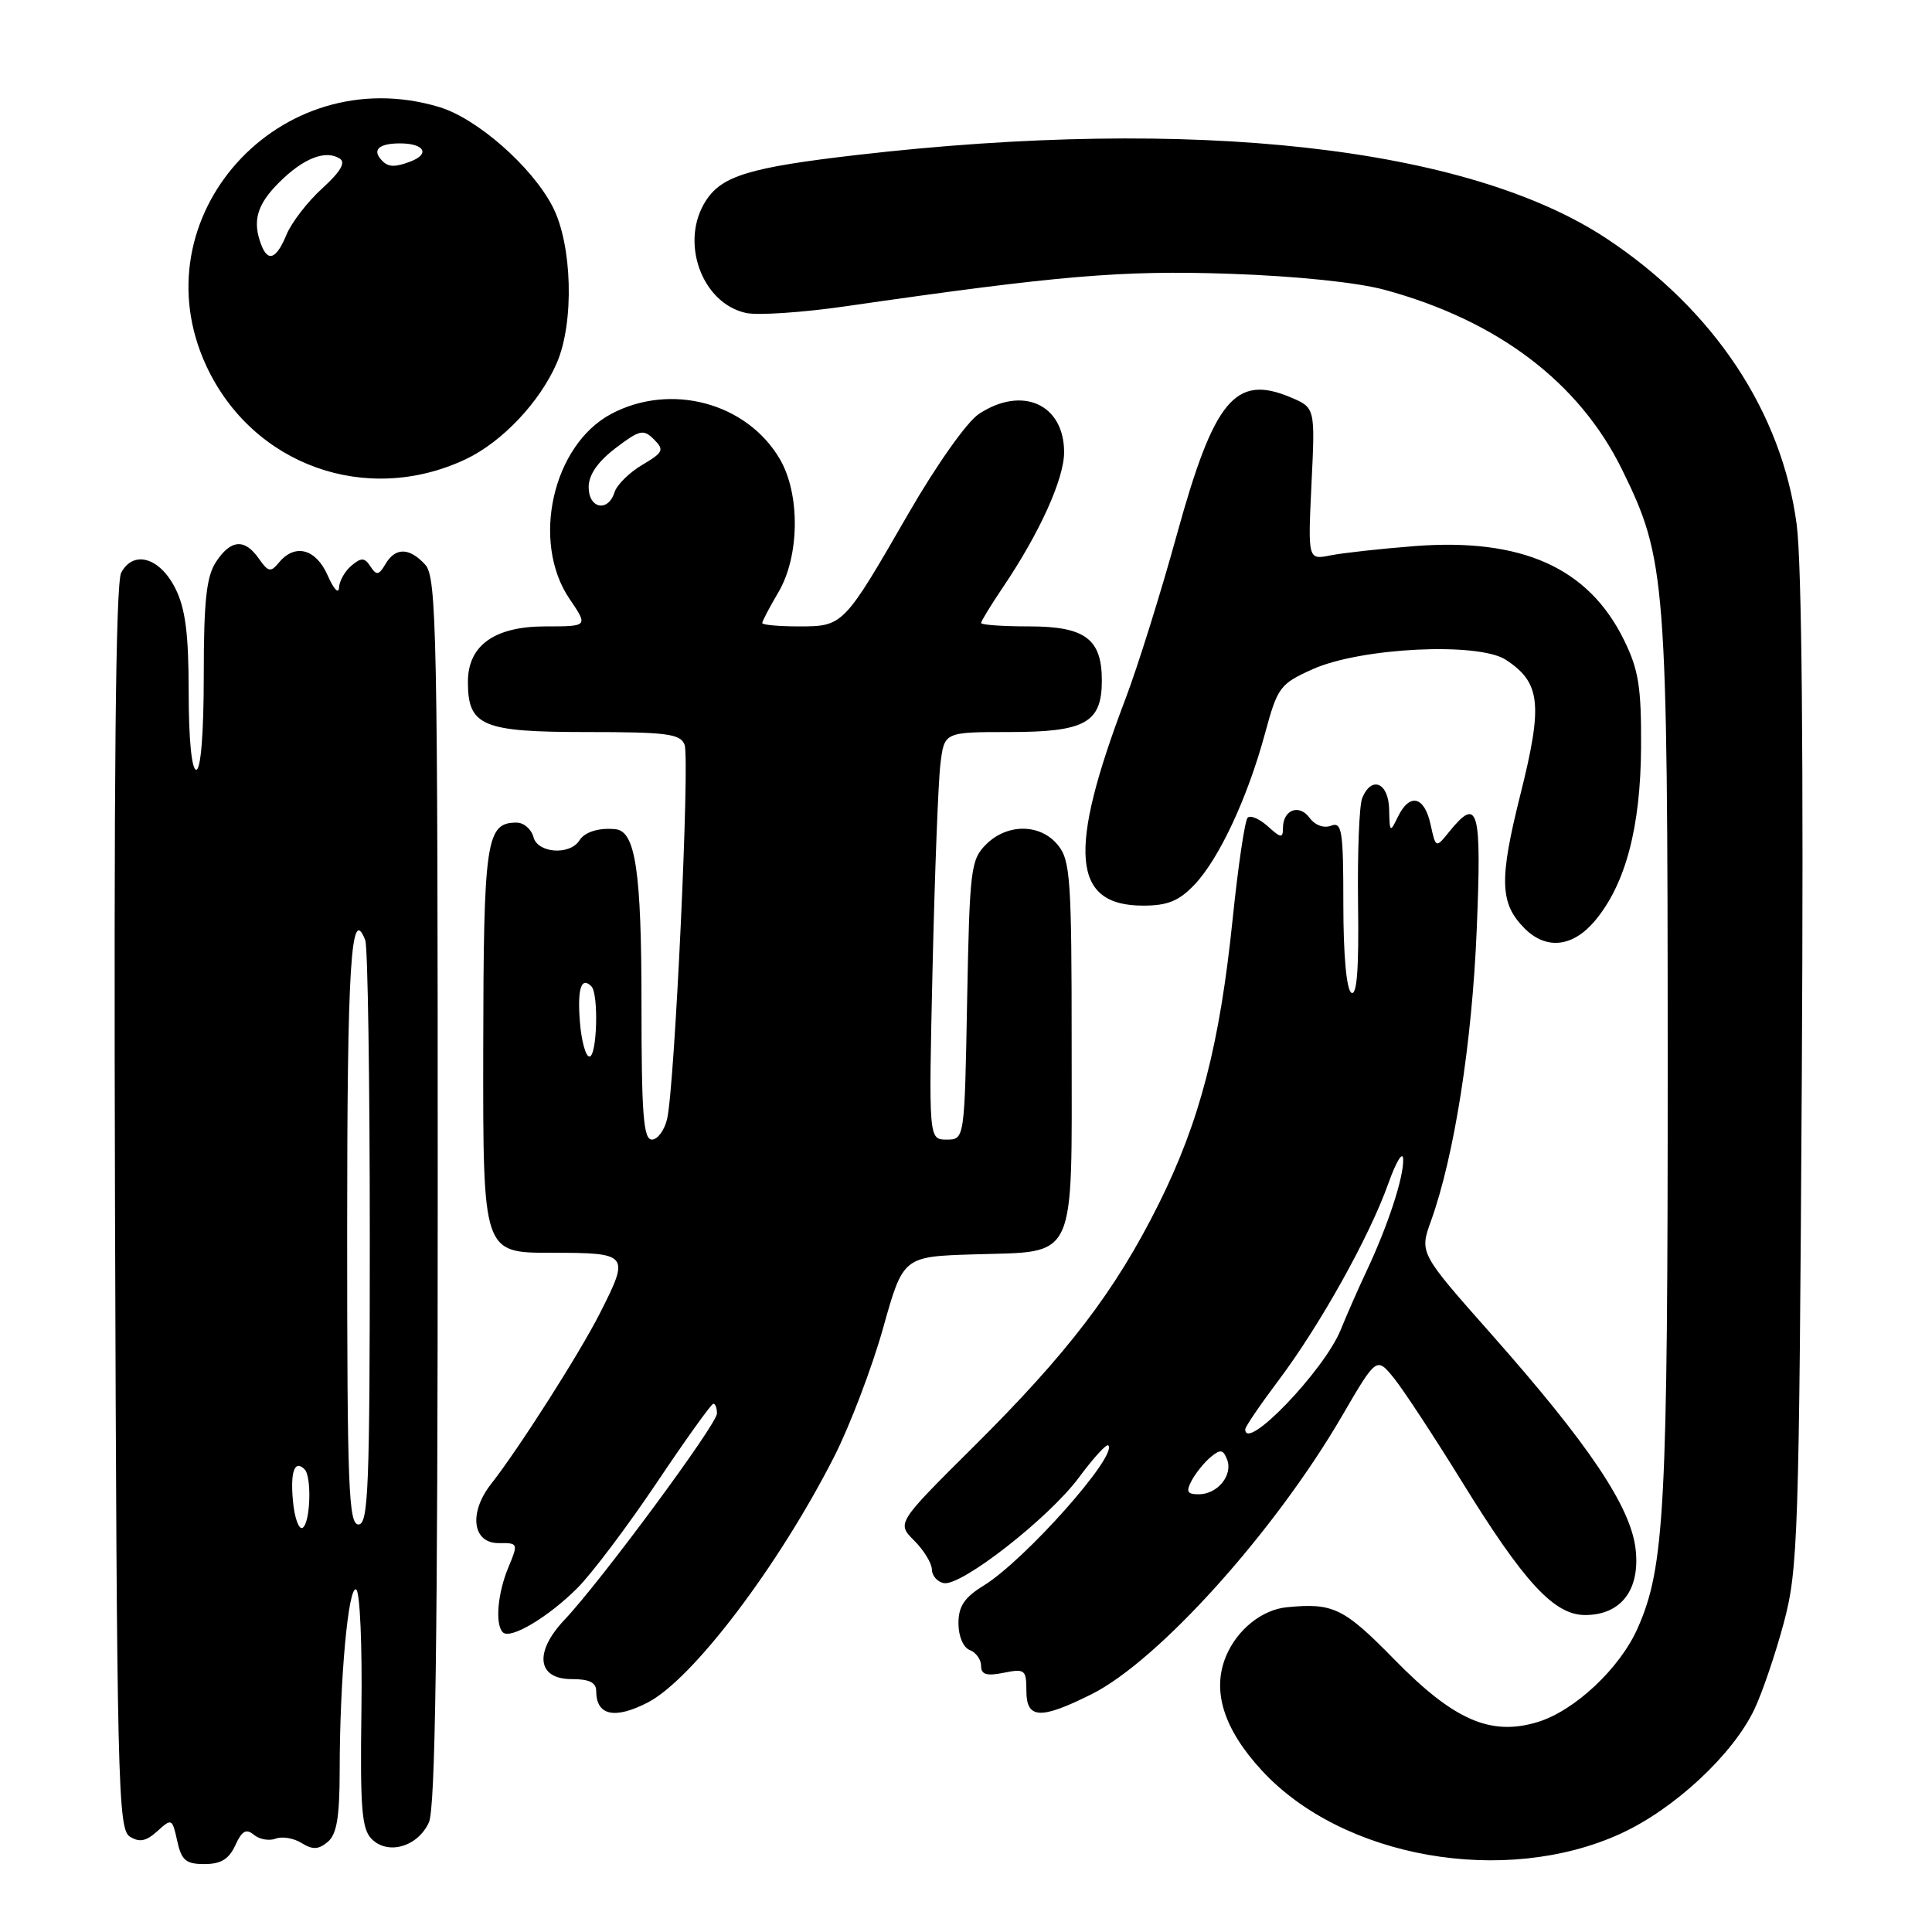 <?xml version="1.0" encoding="UTF-8" standalone="no"?>
<!DOCTYPE svg PUBLIC "-//W3C//DTD SVG 1.1//EN" "http://www.w3.org/Graphics/SVG/1.1/DTD/svg11.dtd" >
<svg xmlns="http://www.w3.org/2000/svg" xmlns:xlink="http://www.w3.org/1999/xlink" version="1.1" viewBox="0 0 256 256">
 <g >
 <path fill="currentColor"
d=" M 31.18 244.51 C 32.05 242.59 32.62 242.27 33.64 243.12 C 34.38 243.73 35.67 243.96 36.53 243.63 C 37.38 243.30 38.92 243.56 39.96 244.21 C 41.42 245.12 42.19 245.09 43.42 244.07 C 44.62 243.07 45.00 240.81 45.01 234.63 C 45.01 222.57 46.16 209.98 47.20 210.62 C 47.70 210.93 48.01 218.14 47.89 226.64 C 47.71 239.59 47.93 242.36 49.25 243.68 C 51.42 245.85 55.36 244.70 56.83 241.48 C 57.69 239.58 58.00 217.65 58.00 157.78 C 58.00 83.70 57.86 76.50 56.35 74.83 C 54.26 72.53 52.39 72.50 51.07 74.75 C 50.20 76.23 49.89 76.28 49.09 75.06 C 48.31 73.87 47.88 73.85 46.58 74.94 C 45.71 75.66 44.96 76.98 44.92 77.87 C 44.87 78.77 44.20 78.04 43.42 76.25 C 41.87 72.72 39.10 71.97 36.98 74.52 C 35.87 75.87 35.55 75.81 34.30 74.02 C 32.42 71.33 30.58 71.47 28.62 74.46 C 27.35 76.40 27.00 79.61 27.00 89.46 C 27.00 97.15 26.61 102.00 26.00 102.00 C 25.40 102.00 25.00 97.92 25.00 91.75 C 25.00 84.00 24.57 80.65 23.25 78.00 C 21.19 73.87 17.69 72.84 16.06 75.88 C 15.32 77.28 15.07 102.99 15.24 160.09 C 15.48 236.03 15.63 242.36 17.19 243.35 C 18.48 244.16 19.35 243.99 20.85 242.64 C 22.75 240.91 22.83 240.95 23.48 243.93 C 24.05 246.51 24.63 247.00 27.10 247.00 C 29.27 247.00 30.34 246.34 31.18 244.51 Z  M 214.74 242.97 C 221.83 239.73 229.61 232.50 232.46 226.50 C 233.51 224.30 235.27 219.12 236.37 215.00 C 238.25 207.94 238.39 203.68 238.75 142.50 C 238.99 100.38 238.75 74.68 238.07 69.50 C 236.10 54.59 227.07 41.00 212.88 31.61 C 194.46 19.42 158.17 15.38 113.50 20.54 C 99.43 22.17 95.69 23.29 93.57 26.54 C 90.02 31.94 92.93 40.17 98.85 41.47 C 100.40 41.81 106.35 41.41 112.08 40.58 C 140.39 36.49 148.66 35.79 163.00 36.28 C 171.76 36.58 179.87 37.42 183.50 38.41 C 198.46 42.48 209.25 50.66 214.93 62.22 C 220.77 74.11 220.96 76.68 220.98 140.50 C 220.99 199.97 220.58 207.64 217.00 215.74 C 214.64 221.07 208.66 226.68 203.75 228.18 C 197.52 230.07 192.64 227.94 184.76 219.89 C 178.06 213.05 176.65 212.36 170.50 212.97 C 167.22 213.29 163.92 215.94 162.46 219.44 C 160.54 224.03 162.13 229.10 167.20 234.60 C 177.90 246.21 199.39 249.99 214.74 242.97 Z  M 85.85 225.58 C 91.79 222.50 103.17 207.49 110.54 193.00 C 112.63 188.88 115.54 181.22 117.01 176.00 C 119.67 166.50 119.67 166.50 129.05 166.21 C 142.84 165.78 142.00 167.59 142.00 138.46 C 142.00 116.56 141.83 114.01 140.19 111.99 C 137.87 109.12 133.47 109.08 130.65 111.90 C 128.63 113.92 128.48 115.19 128.15 132.53 C 127.81 151.00 127.81 151.00 125.43 151.00 C 123.05 151.00 123.05 151.00 123.57 128.25 C 123.86 115.74 124.32 103.59 124.61 101.25 C 125.12 97.00 125.12 97.00 133.73 97.00 C 143.80 97.00 146.00 95.77 146.00 90.17 C 146.00 84.65 143.78 83.00 136.35 83.00 C 132.86 83.00 130.00 82.80 130.00 82.55 C 130.00 82.30 131.33 80.13 132.96 77.72 C 137.76 70.60 141.00 63.44 141.00 59.93 C 141.00 53.56 135.46 51.06 129.71 54.85 C 128.12 55.90 124.09 61.60 120.34 68.10 C 111.78 82.95 111.73 83.00 105.85 83.00 C 103.18 83.00 101.00 82.80 101.00 82.56 C 101.00 82.31 101.96 80.48 103.14 78.48 C 105.96 73.71 106.05 65.48 103.34 60.84 C 98.97 53.36 88.87 50.66 80.98 54.85 C 73.22 58.99 70.34 71.80 75.47 79.36 C 77.94 83.00 77.94 83.00 72.28 83.00 C 65.52 83.00 62.00 85.52 62.00 90.35 C 62.00 96.20 63.89 97.00 77.69 97.00 C 88.37 97.00 90.15 97.23 90.71 98.68 C 91.43 100.55 89.41 143.89 88.40 148.25 C 88.05 149.76 87.14 151.00 86.38 151.00 C 85.26 151.00 85.00 147.67 85.00 133.05 C 85.00 115.51 84.21 110.17 81.59 109.88 C 79.40 109.64 77.48 110.23 76.79 111.34 C 75.54 113.36 71.25 113.07 70.69 110.93 C 70.41 109.87 69.41 109.00 68.45 109.00 C 64.40 109.00 64.07 111.30 64.03 139.25 C 64.00 166.00 64.00 166.00 73.00 166.00 C 83.36 166.00 83.48 166.15 79.49 174.01 C 76.83 179.28 68.71 192.01 65.09 196.61 C 62.07 200.45 62.59 204.51 66.11 204.47 C 68.66 204.44 68.69 204.51 67.36 207.69 C 65.93 211.12 65.58 215.24 66.63 216.29 C 67.61 217.28 72.63 214.30 76.48 210.45 C 78.42 208.52 83.16 202.22 87.02 196.47 C 90.88 190.71 94.26 186.00 94.52 186.00 C 94.79 186.00 95.00 186.58 95.00 187.30 C 95.00 188.72 79.57 209.60 74.80 214.63 C 70.74 218.92 71.17 222.50 75.75 222.49 C 78.06 222.48 79.00 222.94 79.00 224.07 C 79.00 227.32 81.44 227.86 85.85 225.58 Z  M 144.62 224.50 C 153.47 220.09 168.87 203.00 177.82 187.63 C 182.40 179.77 182.40 179.77 184.72 182.63 C 185.99 184.21 190.06 190.41 193.77 196.42 C 201.96 209.69 205.94 214.00 210.03 214.00 C 214.79 214.00 217.34 210.68 216.73 205.29 C 216.09 199.66 210.57 191.43 197.59 176.76 C 188.08 166.02 188.08 166.02 189.62 161.76 C 192.70 153.20 195.05 138.24 195.67 123.25 C 196.34 107.10 195.88 105.46 192.03 110.21 C 190.25 112.41 190.25 112.41 189.55 109.21 C 188.72 105.47 186.77 105.04 185.22 108.25 C 184.20 110.37 184.13 110.32 184.07 107.25 C 183.99 103.69 181.73 102.74 180.50 105.75 C 180.10 106.71 179.86 113.06 179.95 119.85 C 180.07 128.37 179.80 131.99 179.06 131.54 C 178.42 131.14 178.00 126.57 178.00 119.83 C 178.00 110.04 177.82 108.86 176.37 109.41 C 175.42 109.78 174.24 109.35 173.52 108.36 C 172.14 106.48 170.00 107.30 170.00 109.71 C 170.00 111.10 169.74 111.07 167.99 109.49 C 166.89 108.50 165.69 107.98 165.32 108.35 C 164.95 108.71 164.06 114.73 163.34 121.71 C 161.62 138.43 159.00 148.54 153.55 159.50 C 147.81 171.03 141.51 179.28 128.92 191.78 C 118.82 201.82 118.82 201.82 121.14 204.14 C 122.42 205.42 123.47 207.14 123.48 207.97 C 123.49 208.79 124.20 209.60 125.05 209.77 C 127.37 210.22 138.99 201.14 142.96 195.78 C 144.87 193.20 146.62 191.28 146.85 191.52 C 148.16 192.83 135.83 206.71 130.34 210.10 C 127.77 211.68 127.00 212.85 127.00 215.11 C 127.00 216.81 127.64 218.31 128.50 218.64 C 129.32 218.95 130.00 219.90 130.00 220.73 C 130.00 221.89 130.72 222.11 133.00 221.65 C 135.80 221.09 136.00 221.25 136.00 224.03 C 136.00 227.78 137.83 227.89 144.62 224.50 Z  M 211.32 122.03 C 215.38 117.20 217.39 109.66 217.45 99.00 C 217.49 91.01 217.13 88.75 215.17 84.77 C 210.47 75.22 201.65 71.27 187.45 72.36 C 182.97 72.71 177.96 73.26 176.30 73.59 C 173.30 74.19 173.30 74.19 173.78 64.10 C 174.27 54.02 174.27 54.02 170.99 52.64 C 163.68 49.56 160.86 52.98 155.94 70.84 C 153.82 78.53 150.75 88.36 149.11 92.66 C 141.43 112.88 142.04 120.00 151.47 120.00 C 154.70 120.00 156.21 119.39 158.25 117.25 C 161.53 113.82 165.31 105.71 167.61 97.22 C 169.29 91.03 169.59 90.63 173.94 88.67 C 180.32 85.81 195.90 85.05 199.54 87.43 C 204.15 90.46 204.46 93.31 201.47 105.24 C 198.62 116.60 198.72 119.72 202.03 123.03 C 204.88 125.88 208.39 125.51 211.32 122.03 Z  M 61.71 60.85 C 66.53 58.57 71.55 53.26 73.79 48.07 C 76.11 42.69 75.83 32.40 73.22 27.37 C 70.47 22.06 63.20 15.68 58.19 14.18 C 37.03 7.83 18.18 28.81 27.35 48.51 C 33.47 61.64 48.53 67.06 61.71 60.85 Z  M 38.82 198.92 C 38.45 194.99 39.04 193.37 40.36 194.69 C 41.33 195.66 41.13 201.80 40.10 202.44 C 39.61 202.74 39.03 201.16 38.82 198.92 Z  M 46.00 163.06 C 46.00 127.82 46.51 119.67 48.40 124.59 C 48.73 125.45 49.00 143.23 49.00 164.08 C 49.00 197.12 48.81 202.00 47.50 202.00 C 46.19 202.00 46.00 197.01 46.00 163.06 Z  M 76.84 135.41 C 76.49 130.99 77.02 129.35 78.36 130.69 C 79.35 131.68 79.12 140.00 78.10 140.00 C 77.61 140.00 77.04 137.94 76.84 135.41 Z  M 78.00 64.55 C 78.00 62.92 79.19 61.20 81.55 59.39 C 84.76 56.95 85.26 56.83 86.65 58.22 C 88.05 59.62 87.89 59.95 85.10 61.60 C 83.39 62.61 81.74 64.24 81.43 65.22 C 80.58 67.91 78.00 67.41 78.00 64.55 Z  M 157.91 196.17 C 158.45 195.16 159.59 193.76 160.43 193.06 C 161.71 192.00 162.08 192.06 162.60 193.40 C 163.39 195.47 161.33 198.00 158.84 198.00 C 157.30 198.00 157.12 197.65 157.91 196.17 Z  M 165.00 189.39 C 165.00 189.05 167.00 186.12 169.44 182.87 C 174.93 175.56 181.48 163.82 183.97 156.79 C 185.02 153.86 185.89 152.45 185.93 153.62 C 186.01 156.00 183.89 162.46 181.04 168.50 C 180.00 170.70 178.47 174.18 177.64 176.23 C 175.45 181.60 165.00 192.49 165.00 189.39 Z  M 34.61 32.42 C 33.42 29.31 34.04 27.11 36.95 24.21 C 40.16 20.99 43.10 19.82 45.00 21.00 C 45.85 21.52 45.15 22.72 42.70 24.96 C 40.76 26.72 38.63 29.48 37.97 31.08 C 36.62 34.34 35.51 34.78 34.61 32.42 Z  M 50.67 21.33 C 49.23 19.90 50.13 19.00 53.00 19.00 C 56.21 19.00 57.03 20.39 54.42 21.39 C 52.38 22.17 51.49 22.16 50.67 21.33 Z "/>
</g>
</svg>